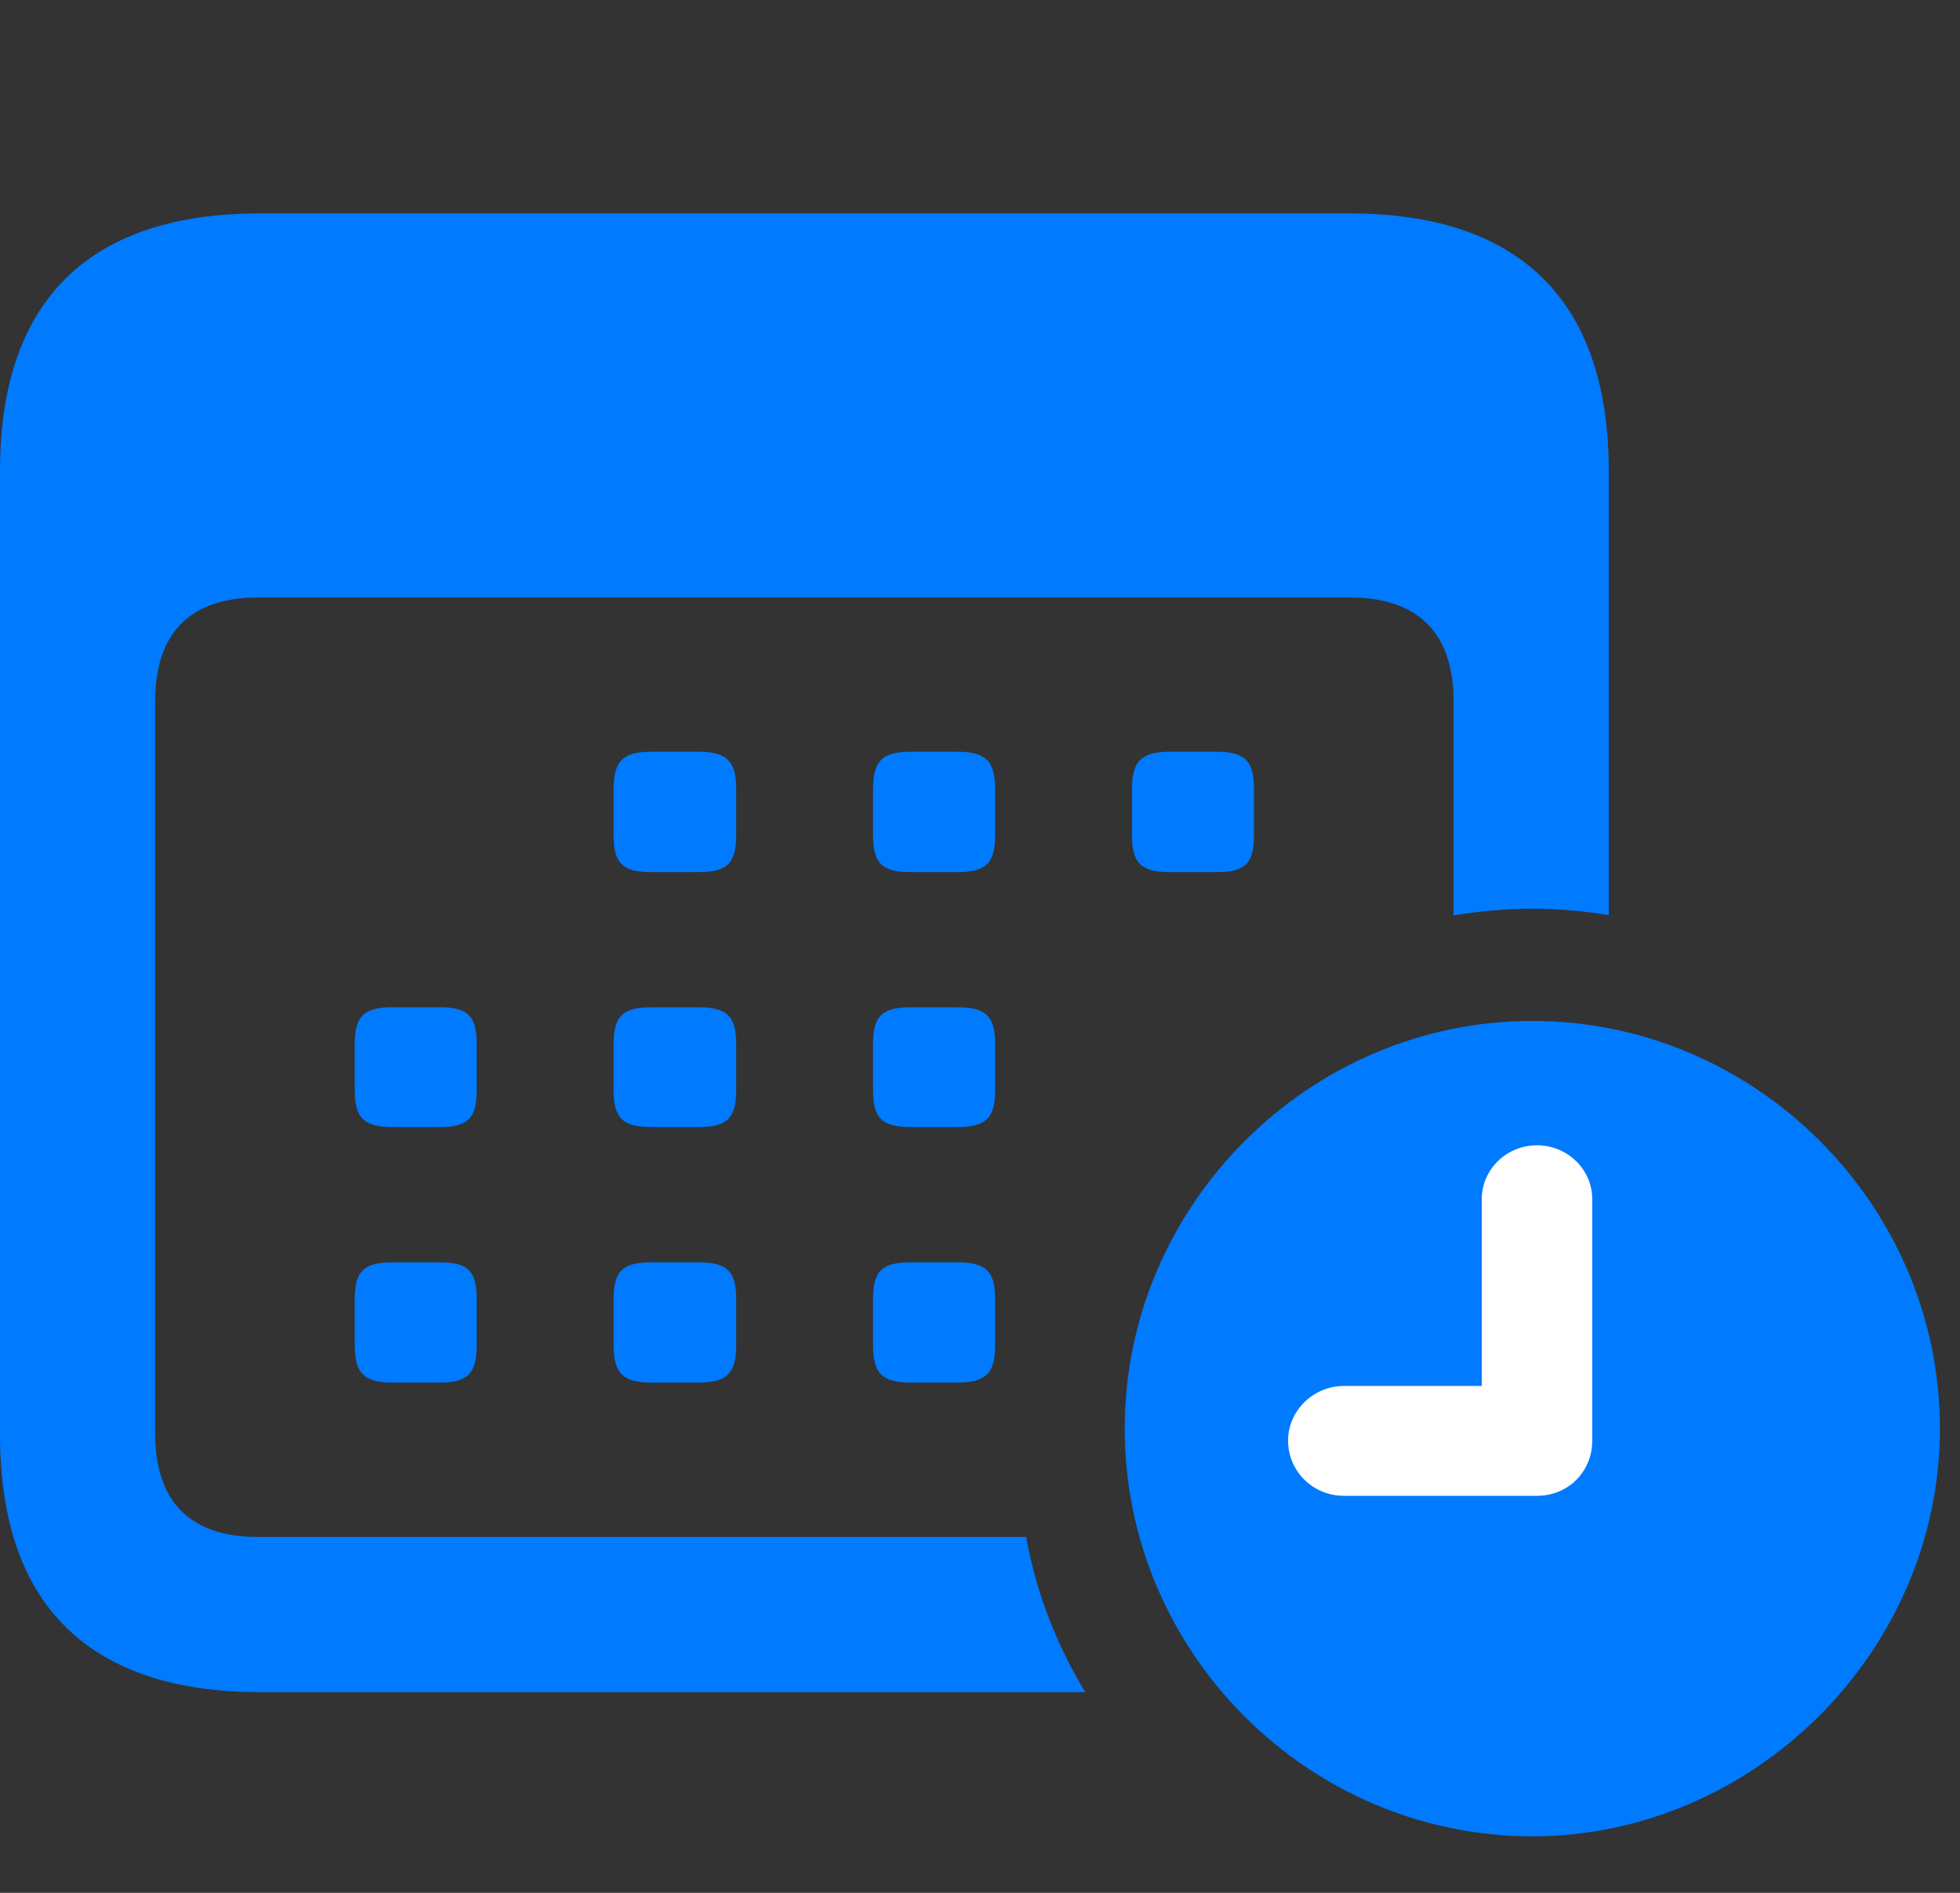 <svg width="29" height="28" viewBox="0 0 29 28" fill="none" xmlns="http://www.w3.org/2000/svg">
<rect x="0" y="0" width="29" height="28" fill="#333333" stroke="none"/>
<path d="M3.844 25.031H16.058C15.632 24.331 15.33 23.555 15.183 22.735H3.812C2.828 22.735 2.296 22.23 2.296 21.2V10.372C2.296 9.351 2.828 8.839 3.812 8.839H19.981C20.965 8.839 21.507 9.351 21.507 10.372V13.54C21.908 13.478 22.282 13.442 22.672 13.442C23.051 13.442 23.435 13.478 23.803 13.536V6.963C23.803 4.46 22.497 3.157 19.968 3.157H3.844C1.315 3.157 0 4.45 0 6.963V21.225C0 23.735 1.315 25.031 3.844 25.031ZM9.64 12.901H10.331C10.748 12.901 10.893 12.777 10.893 12.361V11.669C10.893 11.253 10.748 11.12 10.331 11.12H9.64C9.223 11.12 9.079 11.253 9.079 11.669V12.361C9.079 12.777 9.223 12.901 9.64 12.901ZM13.481 12.901H14.163C14.579 12.901 14.724 12.777 14.724 12.361V11.669C14.724 11.253 14.579 11.12 14.163 11.12H13.481C13.055 11.12 12.918 11.253 12.918 11.669V12.361C12.918 12.777 13.055 12.901 13.481 12.901ZM17.311 12.901H18.002C18.418 12.901 18.554 12.777 18.554 12.361V11.669C18.554 11.253 18.418 11.12 18.002 11.12H17.311C16.894 11.12 16.749 11.253 16.749 11.669V12.361C16.749 12.777 16.894 12.901 17.311 12.901ZM5.81 16.672H6.502C6.918 16.672 7.053 16.548 7.053 16.132V15.44C7.053 15.024 6.918 14.9 6.502 14.9H5.81C5.394 14.9 5.249 15.024 5.249 15.44V16.132C5.249 16.548 5.394 16.672 5.81 16.672ZM9.64 16.672H10.331C10.748 16.672 10.893 16.548 10.893 16.132V15.44C10.893 15.024 10.748 14.9 10.331 14.9H9.64C9.223 14.9 9.079 15.024 9.079 15.44V16.132C9.079 16.548 9.223 16.672 9.64 16.672ZM13.481 16.672H14.163C14.579 16.672 14.724 16.548 14.724 16.132V15.44C14.724 15.024 14.579 14.9 14.163 14.9H13.481C13.055 14.9 12.918 15.024 12.918 15.44V16.132C12.918 16.548 13.055 16.672 13.481 16.672ZM5.81 20.452H6.502C6.918 20.452 7.053 20.321 7.053 19.903V19.213C7.053 18.795 6.918 18.673 6.502 18.673H5.81C5.394 18.673 5.249 18.795 5.249 19.213V19.903C5.249 20.321 5.394 20.452 5.81 20.452ZM9.64 20.452H10.331C10.748 20.452 10.893 20.321 10.893 19.903V19.213C10.893 18.795 10.748 18.673 10.331 18.673H9.64C9.223 18.673 9.079 18.795 9.079 19.213V19.903C9.079 20.321 9.223 20.452 9.64 20.452ZM13.481 20.452H14.163C14.579 20.452 14.724 20.321 14.724 19.903V19.213C14.724 18.795 14.579 18.673 14.163 18.673H13.481C13.055 18.673 12.918 18.795 12.918 19.213V19.903C12.918 20.321 13.055 20.452 13.481 20.452Z" fill="#007AFF"/>
<path d="M22.672 27.164C25.943 27.164 28.703 24.431 28.703 21.131C28.703 17.823 25.974 15.102 22.672 15.102C19.363 15.102 16.641 17.833 16.641 21.131C16.641 24.45 19.363 27.164 22.672 27.164Z" fill="#007AFF"/>
<path d="M19.884 22.127C19.424 22.127 19.058 21.761 19.058 21.31C19.058 20.868 19.433 20.502 19.884 20.502H21.924V17.74C21.924 17.299 22.29 16.942 22.741 16.942C23.193 16.942 23.559 17.299 23.559 17.74V21.31C23.559 21.771 23.202 22.127 22.741 22.127H19.884Z" fill="white"/>
</svg>
